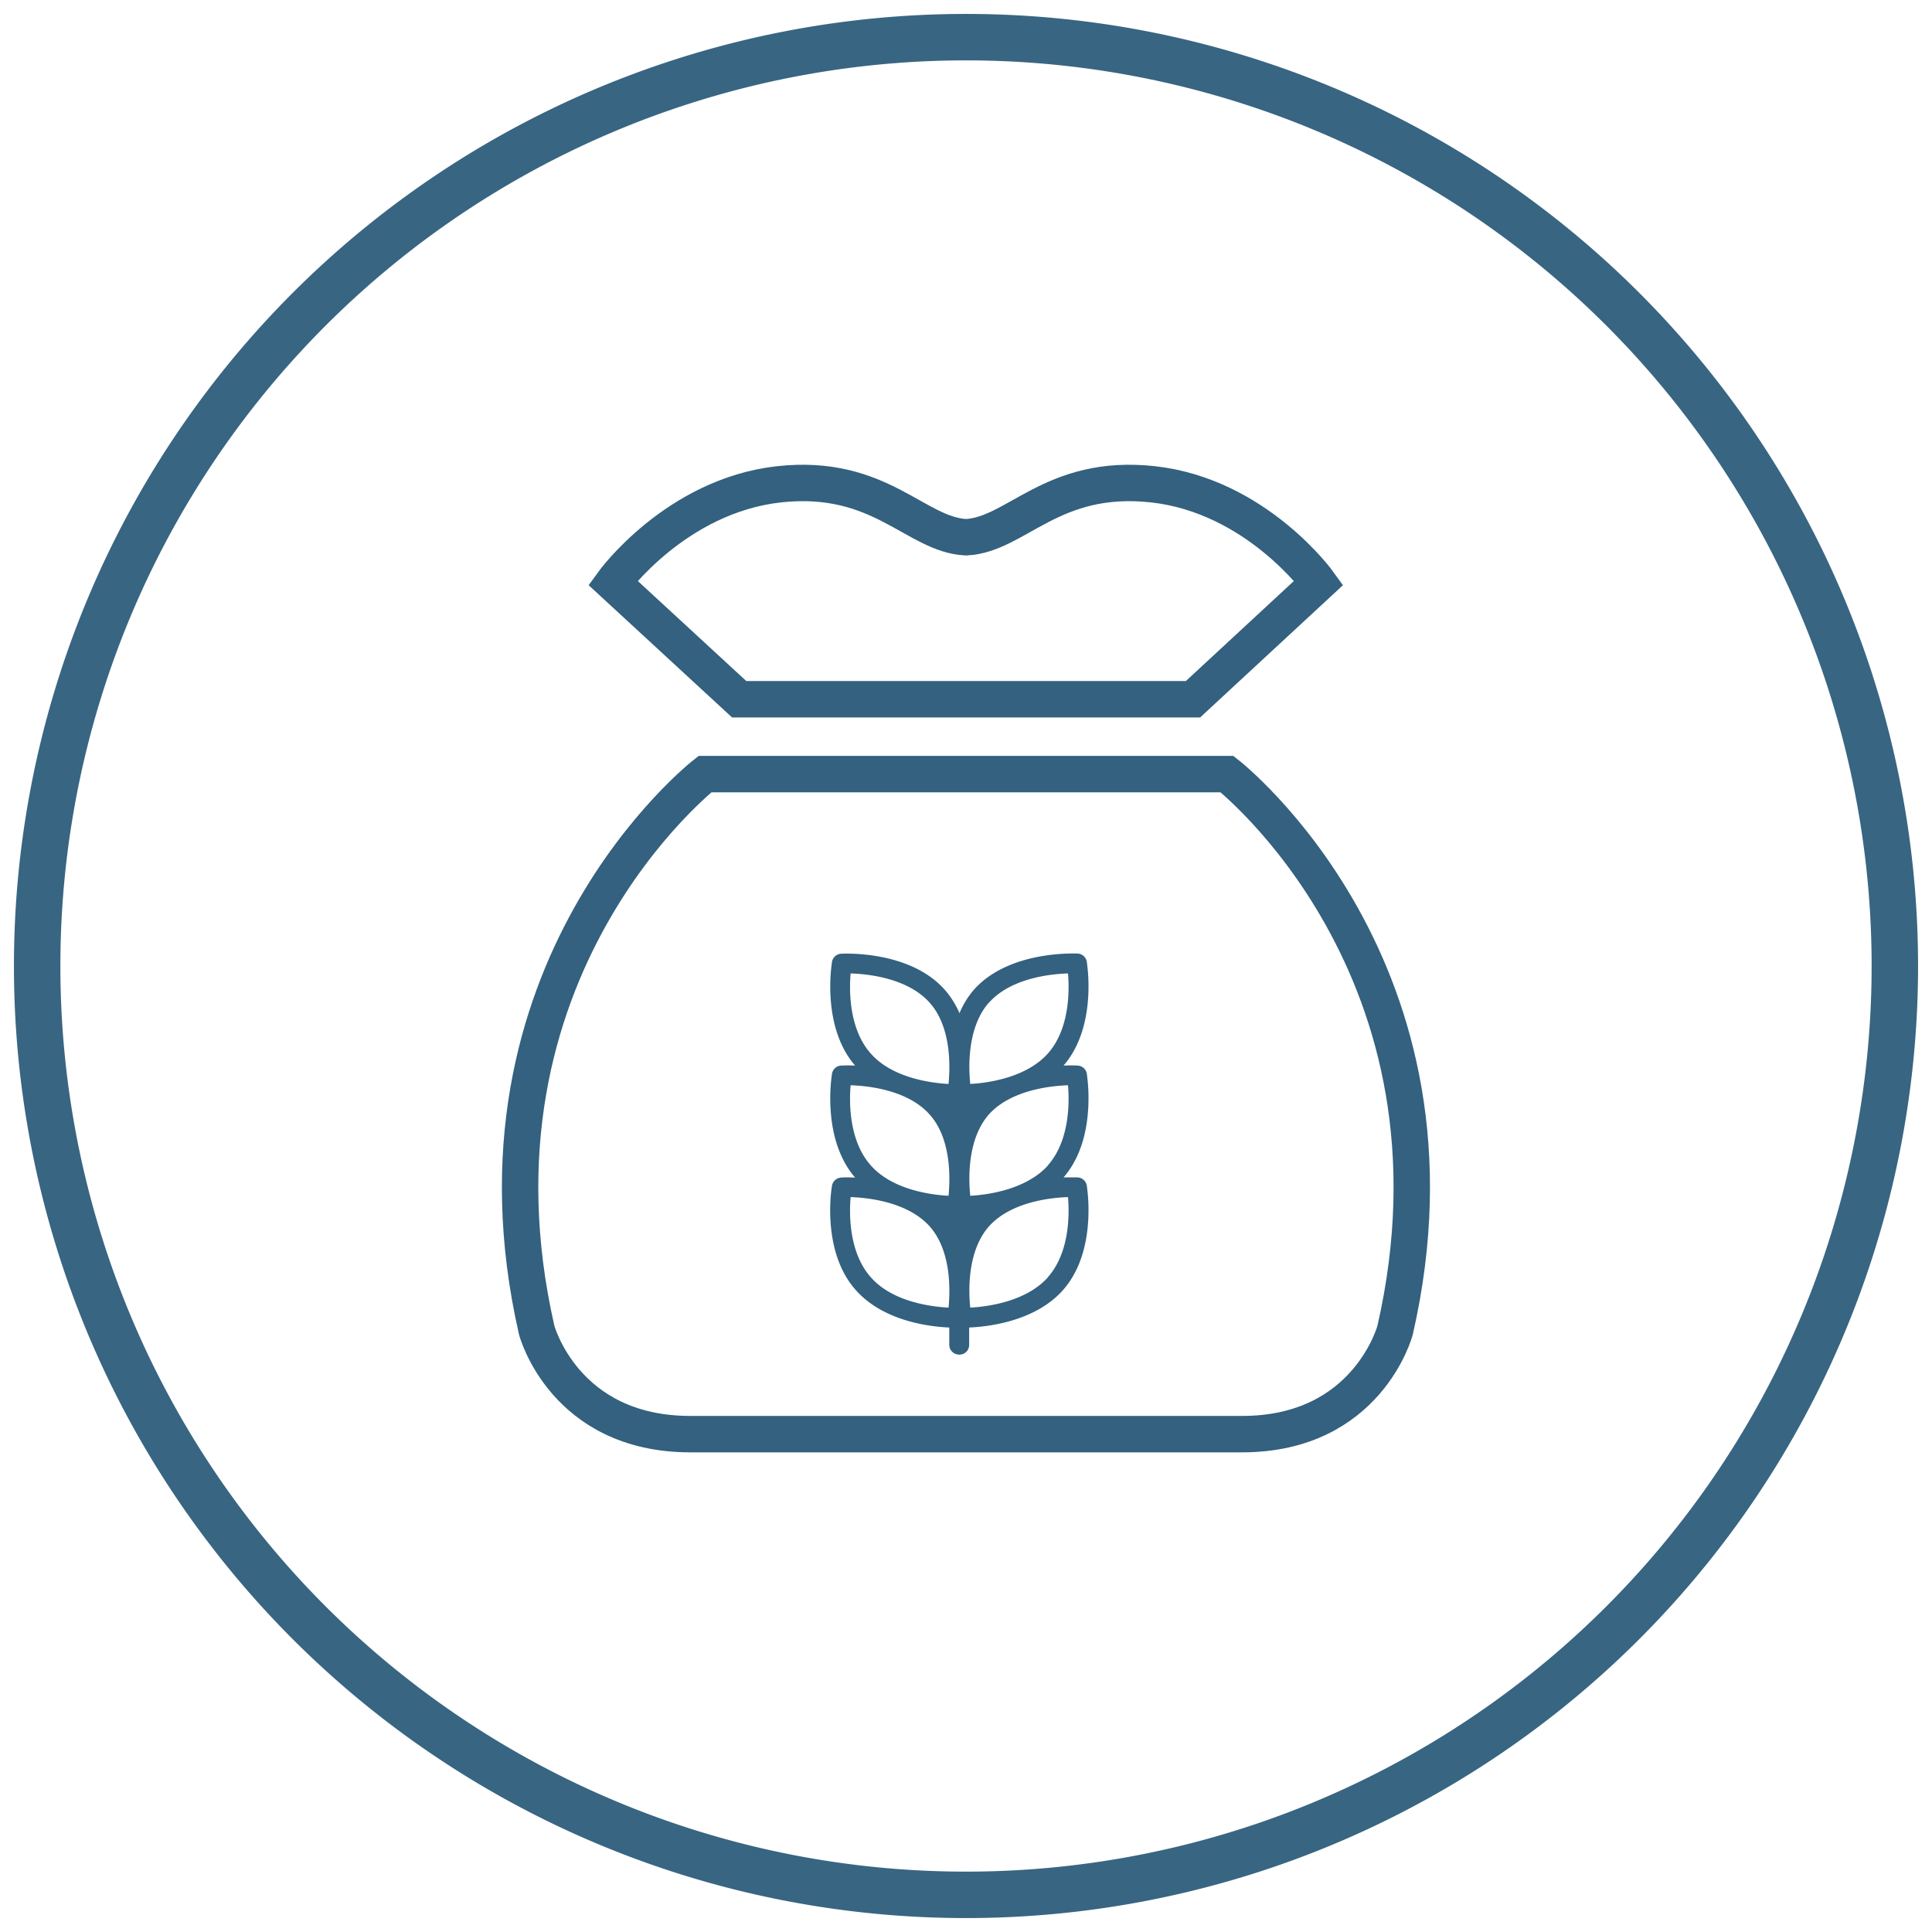 <svg xmlns="http://www.w3.org/2000/svg" xmlns:xlink="http://www.w3.org/1999/xlink" width="104" height="104" viewBox="0 0 104 104"><defs><path id="pab0a" d="M212 3920a50 50 0 1 1 100 0 50 50 0 0 1-100 0z"/><path id="pab0b" d="M272.07 3894.07c-5.45-.6-7.35 2.72-10.07 2.85-2.72-.13-4.62-3.45-10.07-2.85-5.56.62-8.94 5.3-8.94 5.3l6.8 6.27h24.43l6.77-6.27s-3.36-4.68-8.92-5.3zm3.98 15.6h-28.1s-13.49 10.51-9.06 29.93c0 0 1.48 5.6 8.27 5.6h29.7c6.77 0 8.24-5.6 8.24-5.6 4.44-19.42-9.05-29.93-9.05-29.93z"/><path id="pab0c" d="M266.4 3930.75c-1.19 1.3-3.26 1.57-4.17 1.62-.1-.93-.16-3.08 1.02-4.4 1.19-1.3 3.32-1.52 4.24-1.55.08.9.1 3-1.1 4.33zm0 6.02c-1.19 1.31-3.26 1.57-4.17 1.62-.1-.92-.16-3.07 1.02-4.39 1.19-1.31 3.32-1.53 4.24-1.56.08.9.1 3-1.1 4.33zm-5.34 1.62c-.92-.05-3-.3-4.17-1.62-1.2-1.33-1.18-3.43-1.1-4.33.92.03 3.05.25 4.24 1.56 1.19 1.32 1.12 3.47 1.03 4.4zm-5.27-11.97c.92.03 3.05.24 4.24 1.56 1.19 1.31 1.12 3.46 1.03 4.39-.92-.05-3-.31-4.17-1.62-1.2-1.33-1.18-3.43-1.1-4.33zm0-6.02c.92.03 3.05.24 4.24 1.56 1.19 1.31 1.12 3.46 1.03 4.39-.92-.05-3-.31-4.17-1.62-1.2-1.33-1.18-3.43-1.1-4.33zm7.46 1.56c1.19-1.32 3.32-1.53 4.24-1.56.08.9.1 3-1.1 4.33-1.18 1.3-3.25 1.57-4.16 1.62-.1-.93-.16-3.08 1.02-4.4zm5.22 3.72a.53.53 0 0 0-.47-.32 7.7 7.7 0 0 0-.75 0c1.69-1.95 1.34-4.96 1.26-5.53a.53.53 0 0 0-.5-.5c-.16 0-3.67-.17-5.56 1.92-.35.4-.61.83-.8 1.29-.2-.46-.47-.9-.82-1.29-1.88-2.09-5.4-1.92-5.55-1.91a.53.53 0 0 0-.5.49c-.08.54-.44 3.58 1.25 5.53-.43-.02-.7 0-.75 0a.53.53 0 0 0-.5.49c-.08.54-.44 3.58 1.25 5.54-.43-.02-.7-.01-.75 0a.53.53 0 0 0-.5.48c-.09.55-.45 3.66 1.31 5.6 1.5 1.67 4 1.95 5.01 1.99v.93c0 .3.24.53.54.53.3 0 .53-.23.53-.53v-.93c1-.04 3.52-.32 5.02-1.98 1.76-1.95 1.4-5.03 1.32-5.6a.53.53 0 0 0-.5-.5h-.76c1.69-1.94 1.34-4.96 1.26-5.53a.53.53 0 0 0-.04-.17z"/></defs><g><g transform="translate(-210 -3868)"><use fill="#fff" fill-opacity="0" stroke="#386582" stroke-miterlimit="50" stroke-width="2.5" xlink:href="#pab0a"/></g><g transform="translate(-210 -3868)"><use fill="#fff" fill-opacity="0" stroke="#33617f" stroke-miterlimit="50" stroke-width="1.96" xlink:href="#pab0b"/></g><g clip-path="url(#clip-7EE0D537-390A-4BEB-BB54-336065453F20)" transform="translate(-210 -3868)"><use fill="#33617f" xlink:href="#pab0c"/></g></g></svg>
